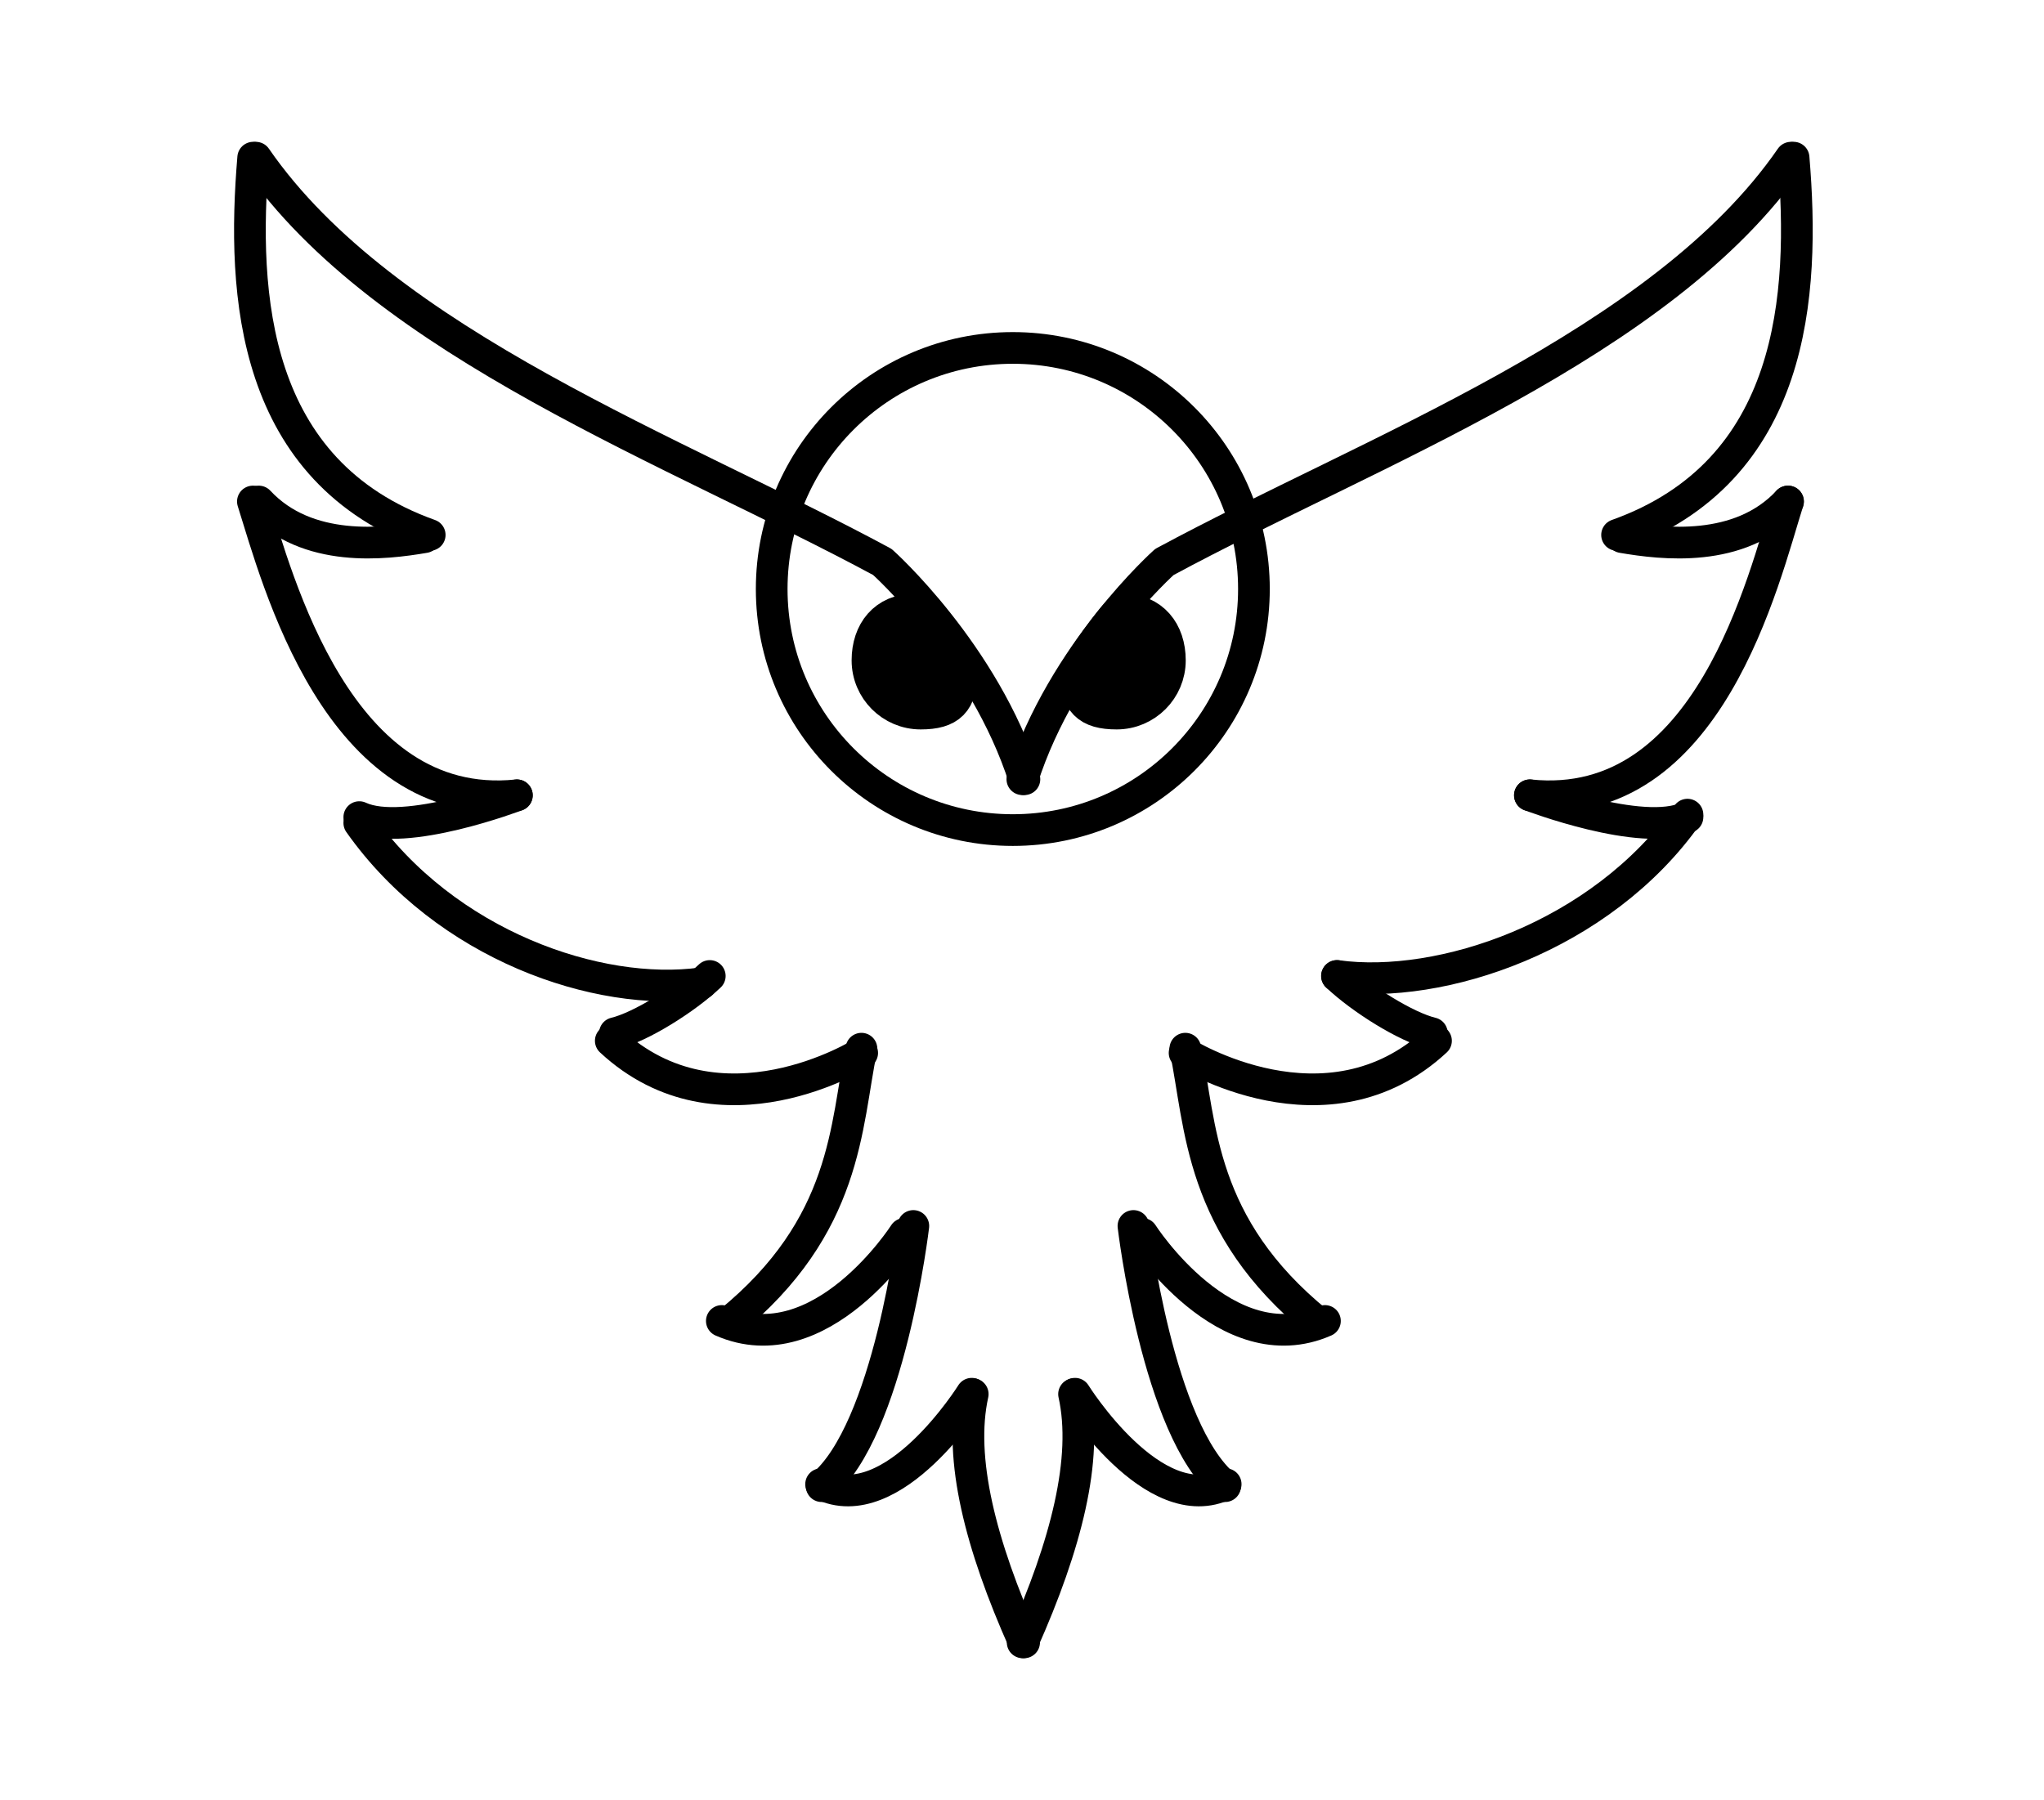 <?xml version="1.0" encoding="UTF-8" standalone="no"?>
<!DOCTYPE svg PUBLIC "-//W3C//DTD SVG 1.1//EN" "http://www.w3.org/Graphics/SVG/1.1/DTD/svg11.dtd">
<svg width="100%" height="100%" viewBox="0 0 688 606" version="1.1" xmlns="http://www.w3.org/2000/svg" xmlns:xlink="http://www.w3.org/1999/xlink" xml:space="preserve" xmlns:serif="http://www.serif.com/" style="fill-rule:evenodd;clip-rule:evenodd;stroke-linecap:round;stroke-linejoin:round;stroke-miterlimit:1.5;">
    <g id="Layer1">
        <g transform="matrix(1,0,0,1,-12.427,-0.856)">
            <path d="M356.546,263.186C370.124,220.594 404.354,190.053 404.354,190.053C473.376,152.776 571.964,116.706 615.241,53.945" style="fill:none;stroke:black;stroke-width:10.67px;"/>
        </g>
        <g transform="matrix(1,0,0,1,-12.427,-0.856)">
            <path d="M556.724,180.95C616.666,159.562 620.004,100.059 616.136,53.934" style="fill:none;stroke:black;stroke-width:10.67px;"/>
        </g>
        <g transform="matrix(1,0,0,1,-12.427,-0.856)">
            <path d="M558.439,181.697C571.845,183.989 597.945,187.22 614.262,169.694" style="fill:none;stroke:black;stroke-width:10.67px;"/>
        </g>
        <g transform="matrix(1,0,0,1,-12.427,-0.856)">
            <path d="M527.386,268.601C587.748,274.748 606.087,195.46 614.262,169.694" style="fill:none;stroke:black;stroke-width:10.67px;"/>
        </g>
        <g transform="matrix(1,0,0,1,-12.427,-0.856)">
            <path d="M527.386,268.601C527.386,268.601 565.229,283.066 580.421,275.946" style="fill:none;stroke:black;stroke-width:10.67px;"/>
        </g>
        <g transform="matrix(1,0,0,1,-12.427,-0.856)">
            <path d="M462.454,329.431C497.197,334.187 551.297,316.424 580.421,275.116" style="fill:none;stroke:black;stroke-width:10.67px;"/>
        </g>
        <g transform="matrix(1,0,0,1,-12.427,-0.856)">
            <path d="M462.454,329.431C470.603,337.152 485.756,346.65 494.383,348.698" style="fill:none;stroke:black;stroke-width:10.67px;"/>
        </g>
        <g transform="matrix(1,0,0,1,-12.427,-0.856)">
            <path d="M411.155,355.339C411.155,355.339 458.974,385.46 495.776,351.25" style="fill:none;stroke:black;stroke-width:10.67px;"/>
        </g>
        <g transform="matrix(1,0,0,1,-12.427,-0.856)">
            <path d="M411.401,353.907C416.752,379.823 415.993,413.538 455.972,446.072" style="fill:none;stroke:black;stroke-width:10.67px;"/>
        </g>
        <g transform="matrix(1,0,0,1,-12.427,-0.856)">
            <path d="M396.908,416.241C396.908,416.241 425.05,460.191 458.394,445.571" style="fill:none;stroke:black;stroke-width:10.67px;"/>
        </g>
        <g transform="matrix(1,0,0,1,-12.427,-0.856)">
            <path d="M393.939,413.594C393.939,413.594 402.037,482.368 424.793,501.188" style="fill:none;stroke:black;stroke-width:10.67px;"/>
        </g>
        <g transform="matrix(1,0,0,1,-12.427,-0.856)">
            <path d="M374.284,470.073C374.284,470.073 400.747,512.473 424.981,500.517" style="fill:none;stroke:black;stroke-width:10.67px;"/>
        </g>
        <g transform="matrix(1,0,0,1,-12.427,-0.856)">
            <path d="M373.947,470.2C378.743,491.853 371.308,520.926 356.648,553.777" style="fill:none;stroke:black;stroke-width:10.67px;"/>
        </g>
        <g transform="matrix(-1,0,0,1,701.361,-0.856)">
            <path d="M356.546,263.186C370.124,220.594 404.354,190.053 404.354,190.053C473.376,152.776 571.964,116.706 615.241,53.945" style="fill:none;stroke:black;stroke-width:10.67px;"/>
        </g>
        <g transform="matrix(-1,0,0,1,701.361,-0.856)">
            <path d="M556.724,180.95C616.666,159.562 620.004,100.059 616.136,53.934" style="fill:none;stroke:black;stroke-width:10.67px;"/>
        </g>
        <g transform="matrix(-1,0,0,1,701.361,-0.856)">
            <path d="M558.439,181.697C571.845,183.989 597.945,187.22 614.262,169.694" style="fill:none;stroke:black;stroke-width:10.67px;"/>
        </g>
        <g transform="matrix(-1,0,0,1,701.361,-0.856)">
            <path d="M527.386,268.601C587.748,274.748 608.063,195.46 616.237,169.694" style="fill:none;stroke:black;stroke-width:10.67px;"/>
        </g>
        <g transform="matrix(-1,0,0,1,701.361,-0.856)">
            <path d="M527.386,268.601C527.386,268.601 565.229,283.066 580.421,275.946" style="fill:none;stroke:black;stroke-width:10.67px;"/>
        </g>
        <g transform="matrix(-1,0,0,1,701.361,-0.856)">
            <path d="M465.176,331.888C499.919,336.645 551.297,319.224 580.421,277.916" style="fill:none;stroke:black;stroke-width:10.67px;"/>
        </g>
        <g transform="matrix(-1,0,0,1,701.361,-0.856)">
            <path d="M462.454,329.431C470.603,337.152 485.756,346.65 494.383,348.698" style="fill:none;stroke:black;stroke-width:10.67px;"/>
        </g>
        <g transform="matrix(-1,0,0,1,701.361,-0.856)">
            <path d="M411.155,355.339C411.155,355.339 458.974,385.46 495.776,351.25" style="fill:none;stroke:black;stroke-width:10.67px;"/>
        </g>
        <g transform="matrix(-1,0,0,1,701.361,-0.856)">
            <path d="M411.401,353.907C416.752,379.823 415.993,413.538 455.972,446.072" style="fill:none;stroke:black;stroke-width:10.67px;"/>
        </g>
        <g transform="matrix(-1,0,0,1,701.361,-0.856)">
            <path d="M396.908,416.241C396.908,416.241 425.05,460.191 458.394,445.571" style="fill:none;stroke:black;stroke-width:10.67px;"/>
        </g>
        <g transform="matrix(-1,0,0,1,701.361,-0.856)">
            <path d="M393.939,413.594C393.939,413.594 402.037,482.368 424.793,501.188" style="fill:none;stroke:black;stroke-width:10.67px;"/>
        </g>
        <g transform="matrix(-1,0,0,1,701.361,-0.856)">
            <path d="M374.284,470.073C374.284,470.073 400.747,512.473 424.981,500.517" style="fill:none;stroke:black;stroke-width:10.67px;"/>
        </g>
        <g transform="matrix(-1,0,0,1,701.361,-0.856)">
            <path d="M373.947,470.2C378.743,491.853 371.308,520.926 356.648,553.777" style="fill:none;stroke:black;stroke-width:10.67px;"/>
        </g>
        <g transform="matrix(1.093,0,0,1.093,-101.045,-72.872)">
            <circle cx="404.348" cy="248.095" r="74.254" style="fill:none;stroke:black;stroke-width:9.76px;"/>
        </g>
        <g transform="matrix(0.979,0,0,0.979,-8.702,3.667)">
            <path d="M394.99,207.148C404.388,207.148 409.836,213.941 409.836,223.339C409.836,232.736 402.207,240.366 392.809,240.366C383.411,240.366 380.045,236.893 380.045,227.495C380.045,225.918 393.413,207.148 394.99,207.148Z" style="stroke:black;stroke-width:13.45px;"/>
        </g>
        <g transform="matrix(-0.979,0,0,0.979,694.463,3.667)">
            <path d="M394.99,207.148C404.388,207.148 409.836,213.941 409.836,223.339C409.836,232.736 402.207,240.366 392.809,240.366C383.411,240.366 380.045,236.893 380.045,227.495C380.045,225.918 393.413,207.148 394.99,207.148Z" style="stroke:black;stroke-width:13.45px;"/>
        </g>
    </g>
</svg>
